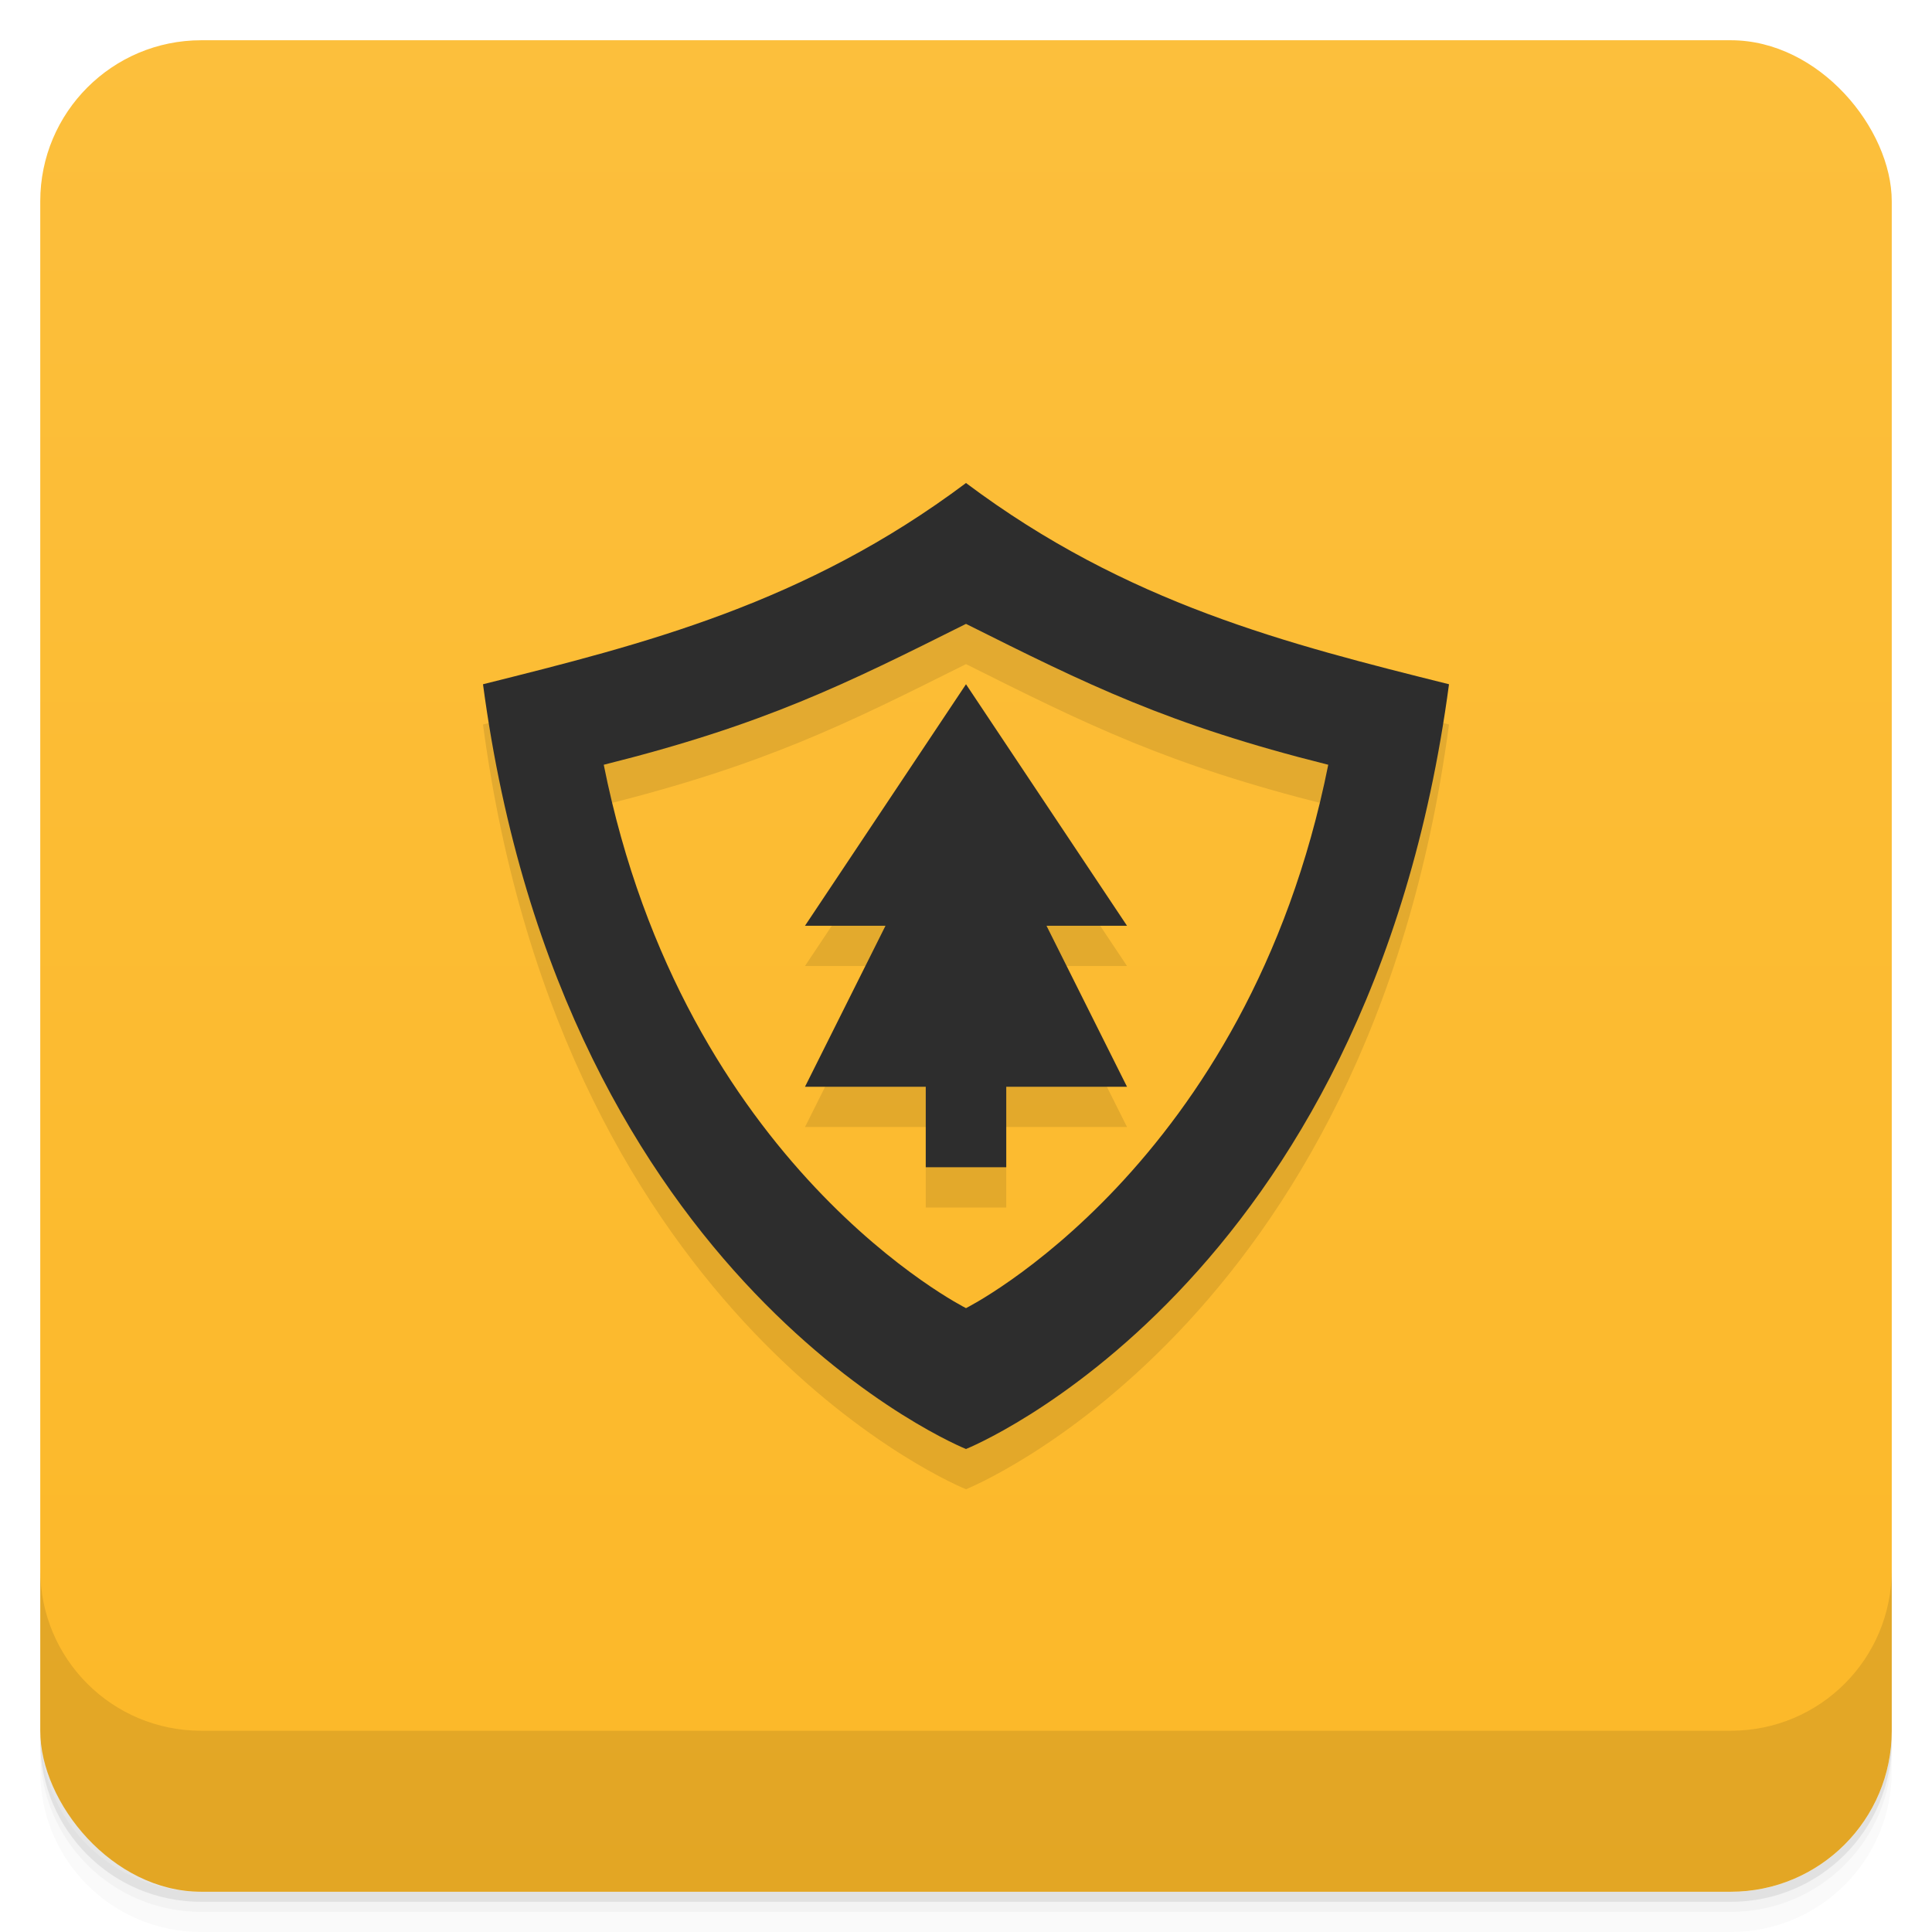 <svg version="1.1" viewBox="0 0 48 48" xmlns="http://www.w3.org/2000/svg">
 <defs>
  <linearGradient id="bg" x2="0" y1="1" y2="47" gradientUnits="userSpaceOnUse">
   <stop style="stop-color:#fcbf3c" offset="0"/>
   <stop style="stop-color:#fcb828" offset="1"/>
  </linearGradient>
 </defs>
 <path d="m1 43v0.25c0 2.216 1.784 4 4 4h38c2.216 0 4-1.784 4-4v-0.25c0 2.216-1.784 4-4 4h-38c-2.216 0-4-1.784-4-4zm0 0.5v0.5c0 2.216 1.784 4 4 4h38c2.216 0 4-1.784 4-4v-0.5c0 2.216-1.784 4-4 4h-38c-2.216 0-4-1.784-4-4z" style="opacity:.02"/>
 <path d="m1 43.25v0.25c0 2.216 1.784 4 4 4h38c2.216 0 4-1.784 4-4v-0.25c0 2.216-1.784 4-4 4h-38c-2.216 0-4-1.784-4-4z" style="opacity:.05"/>
 <path d="m1 43v0.25c0 2.216 1.784 4 4 4h38c2.216 0 4-1.784 4-4v-0.25c0 2.216-1.784 4-4 4h-38c-2.216 0-4-1.784-4-4z" style="opacity:.1"/>
 <rect x="1" y="1" width="46" height="46" rx="4" style="fill:url(#bg)"/>
 <path d="m1 39v4c0 2.216 1.784 4 4 4h38c2.216 0 4-1.784 4-4v-4c0 2.216-1.784 4-4 4h-38c-2.216 0-4-1.784-4-4z" style="opacity:.1"/>
 <path d="m24 13c-4 3-8 4-12 5 2 15 12 19 12 19s10-4 12-19c-4-1-8-2-12-5zm0 3.5c3 1.5 5 2.5 9 3.5-2 10-9 13.5-9 13.5s-7-3.5-9-13.5c4-1 6-2 9-3.5zm0 1.5-4 6h2l-2 4h3v2h2v-2h3l-2-4h2z" style="opacity:.1"/>
 <path d="m24 12c-4 3-8 4-12 5 2 15 12 19 12 19s10-4 12-19c-4-1-8-2-12-5zm0 3.5c3 1.5 5 2.5 9 3.5-2 10-9 13.5-9 13.5s-7-3.5-9-13.5c4-1 6-2 9-3.5z" style="fill:#2d2d2d"/>
 <path d="m24 17-4 6h2l-2 4h3v2h2v-2h3l-2-4h2z" style="fill:#2d2d2d"/>
</svg>
